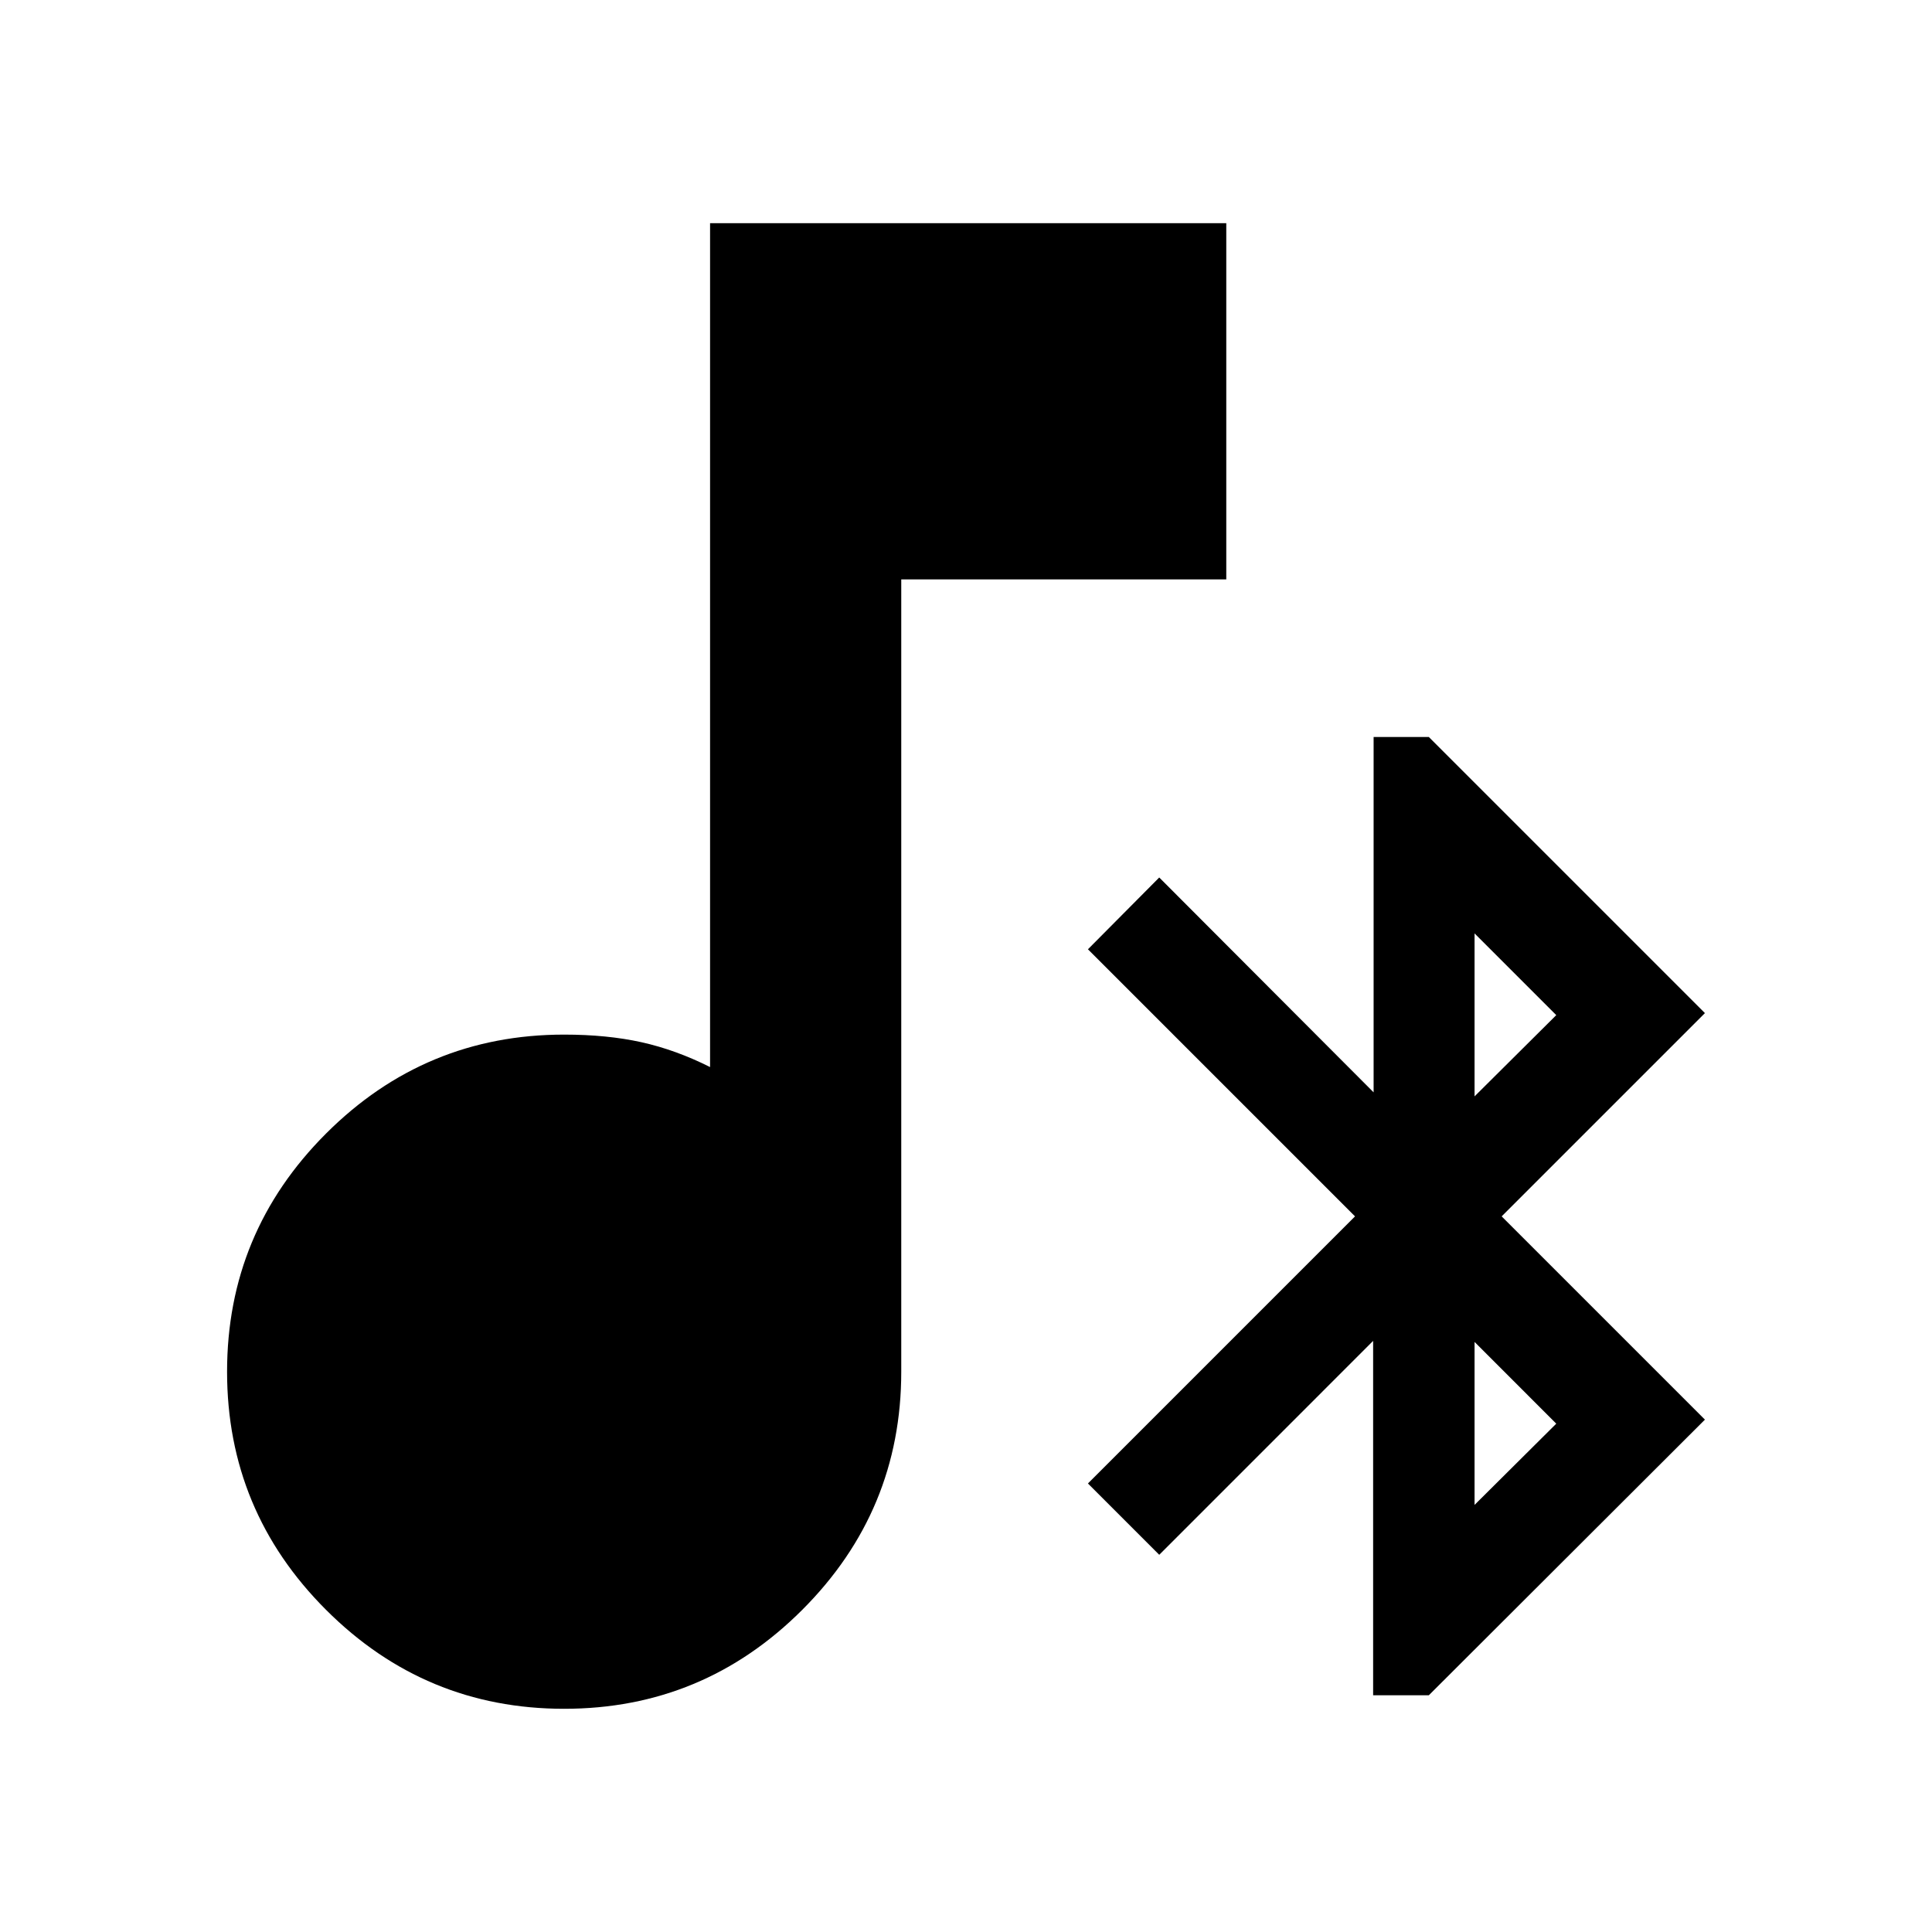 <svg xmlns="http://www.w3.org/2000/svg" height="20" viewBox="0 -960 960 960" width="20"><path d="M280.33-110.91q-69.16 0-118.33-49.18-49.17-49.17-49.17-118.32 0-69.16 49.17-118.33t118.33-49.17q21.32 0 38.39 3.78 17.06 3.78 34.11 12.35v-419.31h256.5v177h-161.5v393.68q0 69.15-49.18 118.32-49.17 49.18-118.32 49.18Zm401.97-6.72v-176.09L576.02-187.43l-35.43-35.44L673.3-355.59 540.59-488.3l35.43-35.68 106.52 106.76v-176.56h27.44l137.19 137.19-101 101 101 101-137.19 136.96H682.3Zm50.4-94.59 40.6-40.37-40.6-40.61v80.98Zm0-203 40.6-40.37-40.6-40.61v80.98Z"/></svg>